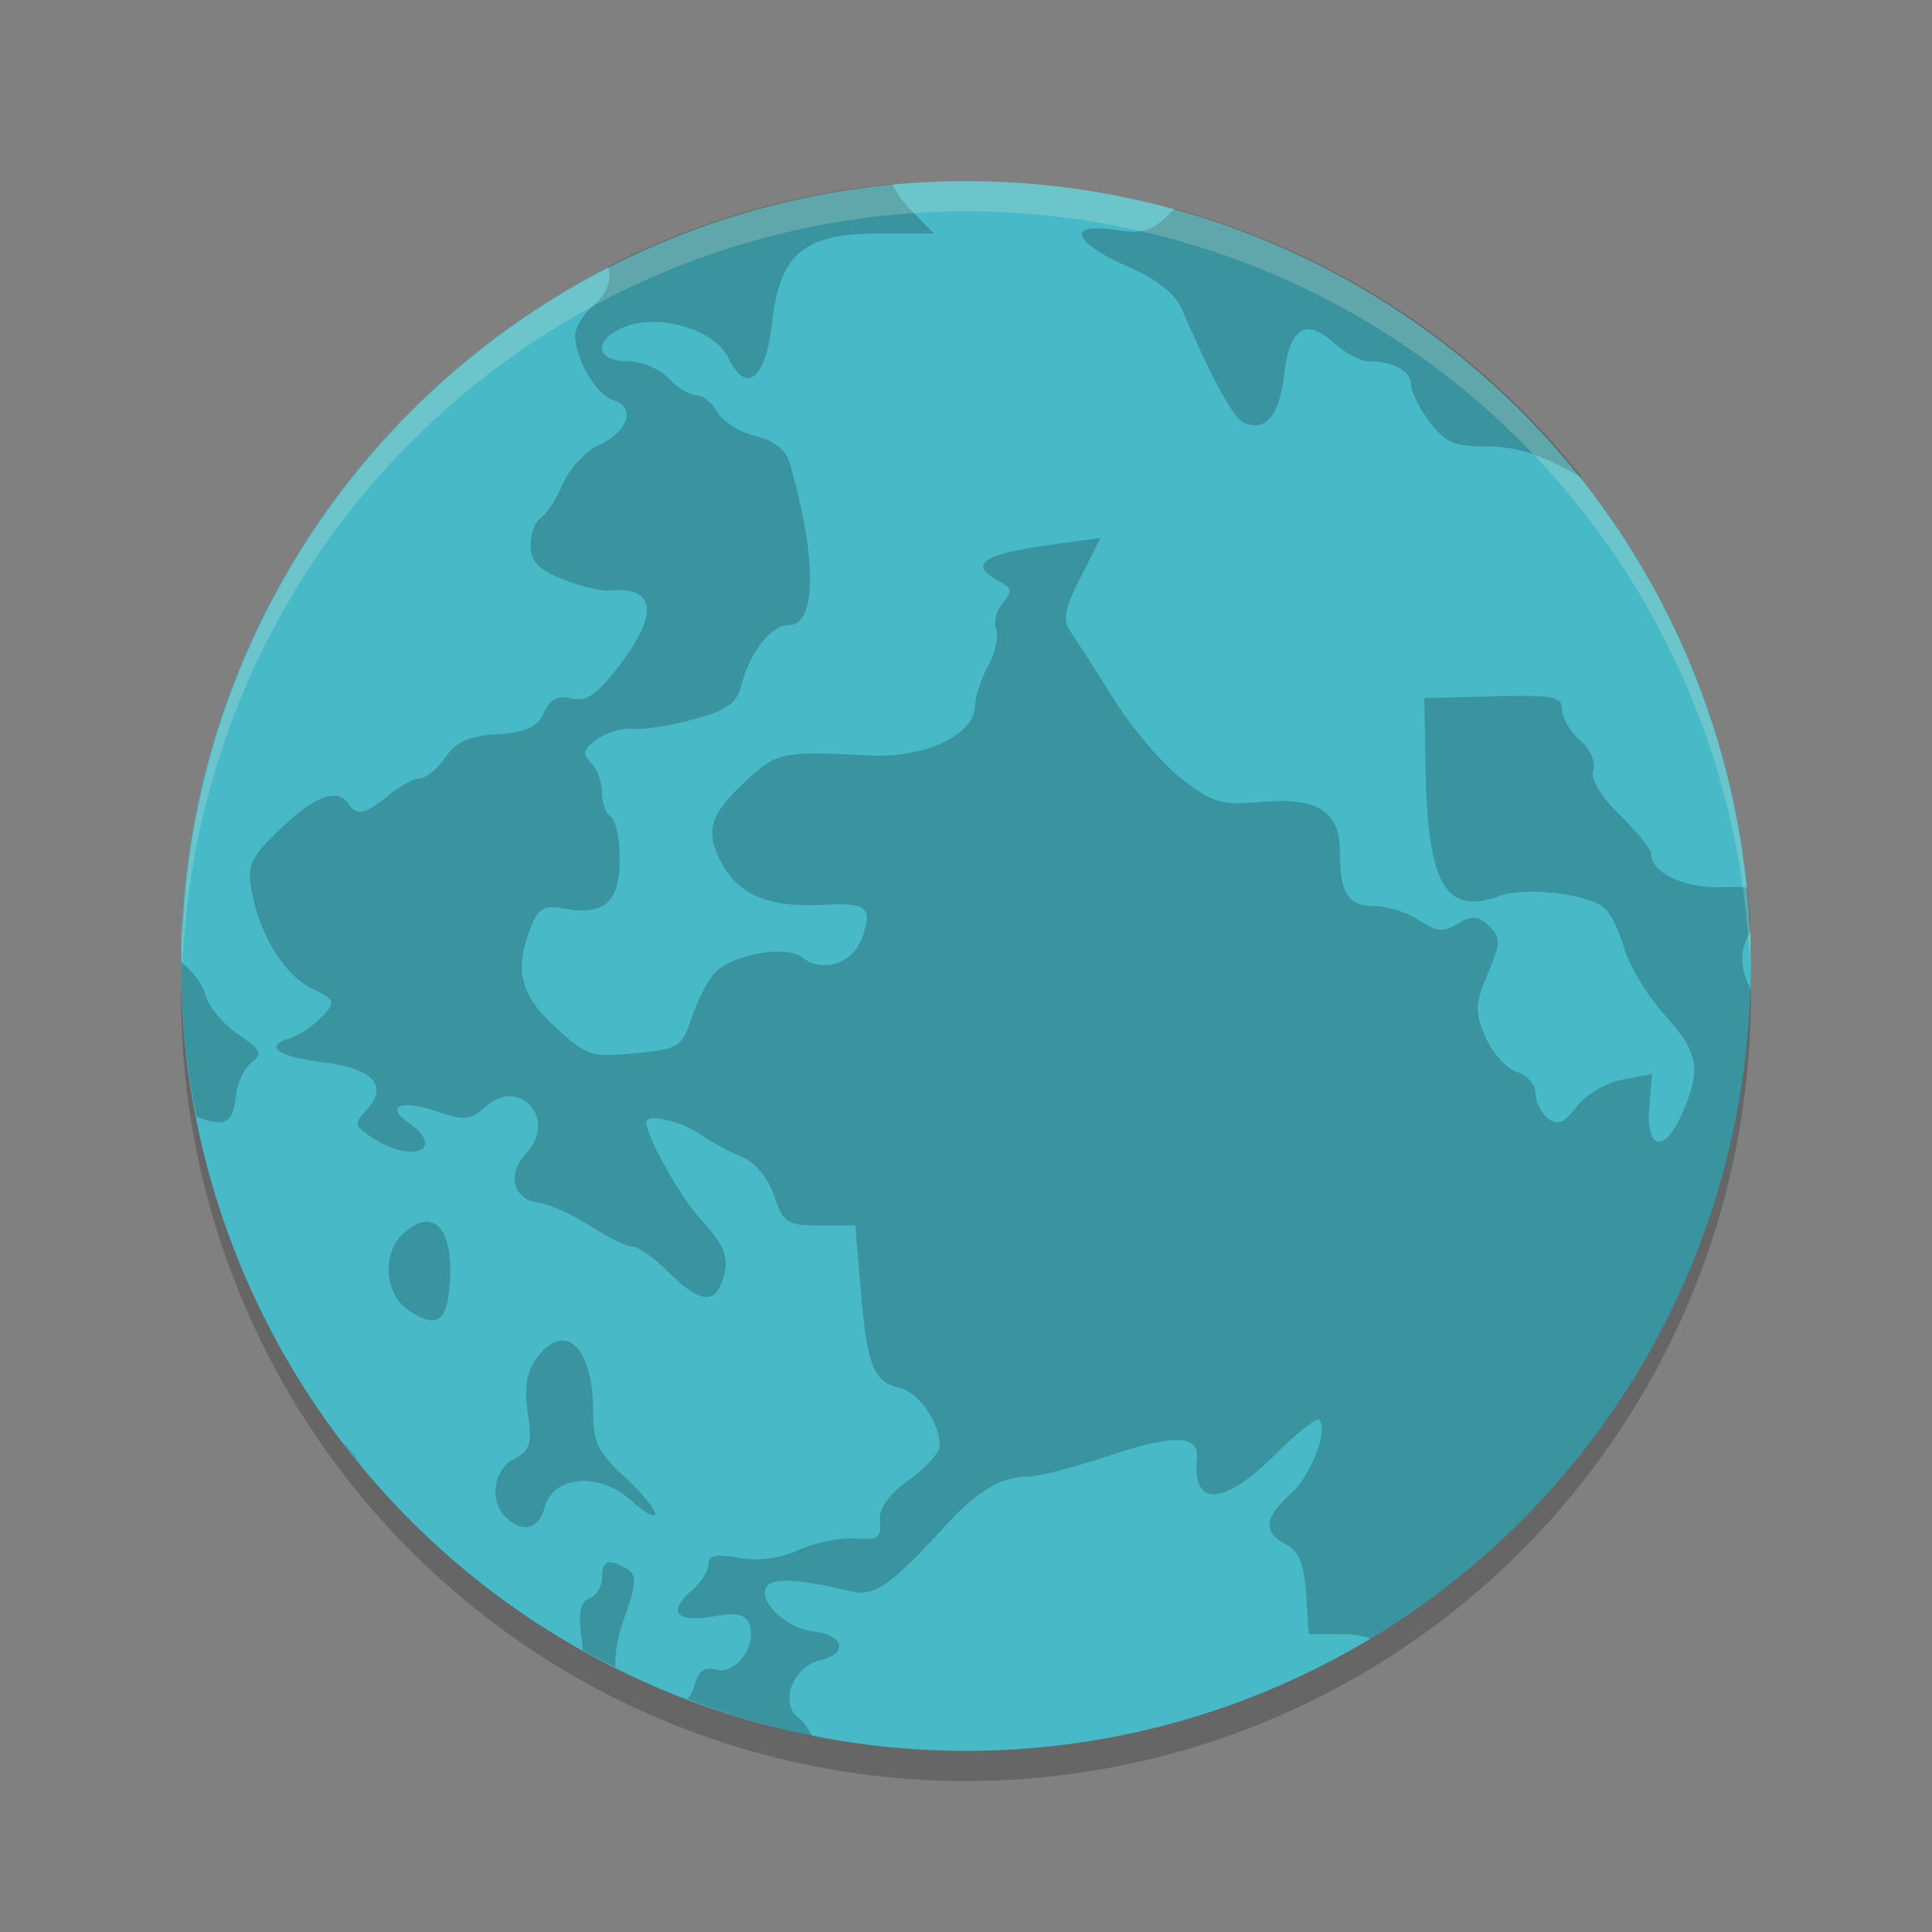 <svg xmlns="http://www.w3.org/2000/svg" width="64" height="64" version="1">
    <rect width="100%" height="100%" fill="#808080" stroke="none"/>
    <path d="M57.958 31.84A26 26 0 0 1 32 57 26 26 0 0 1 6.044 32.16 26 26 0 0 0 6 33a26 26 0 0 0 26 26 26 26 0 0 0 26-26 26 26 0 0 0-.042-1.16z" opacity=".2"/>
    <circle cx="32" cy="32" r="26" fill="#48B9C7"/>
    <path d="M29.562 6.1a26.021 26.025 0 0 0-9.418 2.732c.131.417-.021.886-.5 1.301-.324.281-.59.718-.59.974 0 .78.706 1.978 1.268 2.152.749.232.497 1.03-.465 1.472-.444.204-.992.792-1.216 1.306-.225.515-.556 1.023-.735 1.129-.178.105-.325.508-.325.894 0 .54.247.802 1.057 1.126.58.233 1.275.402 1.545.376 1.55-.145 1.658.757.303 2.522-.72.936-1.066 1.172-1.555 1.054-.458-.11-.708.02-.915.473-.22.48-.579.642-1.543.709-.947.066-1.372.258-1.728.778-.259.378-.634.686-.833.686-.2 0-.668.254-1.042.564-.76.632-1.057.695-1.324.282-.352-.546-1.112-.27-2.244.813-1 .959-1.121 1.215-.97 2.046.268 1.48 1.07 2.793 1.987 3.25.8.4.815.443.33.956-.279.295-.757.611-1.062.704-.881.268-.385.603 1.186.803 1.609.204 2.109.788 1.357 1.583-.419.444-.395.526.277.948 1.315.827 2.36.32 1.126-.542-.793-.555-.238-.78.925-.378.927.32 1.11.302 1.66-.173 1.124-.975 2.347.467 1.318 1.555-.654.693-.456 1.529.392 1.644.374.051 1.152.4 1.73.776.578.375 1.208.683 1.398.683.19 0 .726.381 1.192.847.944.944 1.469 1.064 1.735.399.32-.8.192-1.212-.67-2.153-.687-.75-1.802-2.74-1.802-3.218 0-.294 1.134-.044 1.768.39a9.34 9.34 0 0 0 1.428.78c.415.169.844.695 1.04 1.27.307.902.428.981 1.51.981h1.176l.178 2.115c.214 2.543.418 3.058 1.29 3.268.644.155 1.33 1.15 1.33 1.929 0 .207-.463.714-1.027 1.126-.7.511-1.002.946-.956 1.372.059.532-.062.615-.815.56-.486-.037-1.328.134-1.87.378a3.393 3.393 0 0 1-1.988.264c-.75-.134-1.003-.082-1.003.211 0 .216-.262.62-.582.897-.792.687-.465 1.05.75.831.754-.135 1.048-.075 1.178.25.277.691-.425 1.68-1.077 1.517-.413-.104-.611.037-.74.526-.045.173-.126.32-.223.445a26.021 26.025 0 0 0 4.116 1.217c-.13-.25-.277-.475-.421-.577-.671-.474-.222-1.704.7-1.926.94-.226.793-.837-.23-.953-.896-.103-1.85-1.01-1.55-1.474.2-.312 1.058-.267 2.792.144.783.186 1.32-.186 3.133-2.172 1.05-1.15 1.858-1.63 2.745-1.63.337 0 1.543-.31 2.68-.69 2.148-.72 2.987-.693 2.908.09-.165 1.632.886 1.578 2.597-.131.713-.713 1.364-1.228 1.448-1.147.327.314-.261 1.84-.948 2.458-.87.783-.913 1.277-.147 1.67.42.215.598.651.663 1.631l.09 1.337h1.087c.381 0 .697.052.953.15A26.021 26.025 0 0 0 58 32.802c-.398-.851-.37-1.365 0-1.945a26.021 26.025 0 0 0-.117-1.458 8.342 8.342 0 0 0-.757-.01c-1.311.054-2.435-.463-2.435-1.121 0-.14-.465-.712-1.034-1.274-.645-.635-.976-1.197-.879-1.489.088-.265-.102-.693-.437-.983-.326-.283-.595-.739-.595-1.012 0-.436-.277-.49-2.282-.442l-2.281.056.038 2.249c.067 3.94.654 4.963 2.465 4.303.828-.303 2.864-.074 3.443.386.21.166.512.77.673 1.342.161.572.757 1.561 1.327 2.198 1.153 1.29 1.243 1.794.582 3.309-.577 1.322-1.198 1.17-1.075-.264l.091-1.068-.976.183c-.54.102-1.216.501-1.52.895-.431.56-.634.643-.957.386-.226-.18-.41-.558-.41-.839 0-.28-.278-.593-.617-.696-.339-.103-.803-.615-1.032-1.139-.365-.838-.356-1.094.069-2.112.431-1.032.436-1.202.038-1.583-.364-.349-.552-.36-1.032-.074-.481.289-.708.267-1.28-.116-.383-.257-1.05-.468-1.482-.468-.878 0-1.143-.427-1.143-1.84 0-1.305-.779-1.78-2.63-1.609-1.286.118-1.57.034-2.607-.765-.64-.493-1.653-1.68-2.252-2.64a75.523 75.523 0 0 0-1.43-2.23c-.272-.383-.206-.75.325-1.796l.668-1.314-1.413.19c-2.514.34-3.022.666-1.941 1.246.42.225.44.341.114.716-.213.246-.313.635-.221.865.092.23-.024.77-.26 1.202-.234.431-.43 1.036-.439 1.347-.024.97-1.685 1.74-3.534 1.639-2.803-.155-3.03-.11-4.025.813-1.244 1.155-1.405 1.693-.826 2.765.561 1.04 1.557 1.456 3.283 1.37 1.543-.077 1.718.06 1.364 1.08-.3.866-1.307 1.2-1.99.658-.525-.417-2.338-.095-2.894.516-.233.256-.579.927-.767 1.49-.325.97-.42 1.03-1.878 1.171-1.454.141-1.594.095-2.64-.869-1.168-1.076-1.366-1.897-.803-3.314.249-.627.435-.73 1.1-.608 1.32.242 1.84-.217 1.84-1.626 0-.683-.133-1.322-.295-1.418-.162-.096-.295-.458-.295-.806 0-.347-.166-.794-.368-.991-.295-.287-.253-.44.218-.773.324-.228.855-.382 1.18-.343.324.04 1.22-.101 1.992-.31 1.115-.301 1.442-.53 1.593-1.116.286-1.113.985-2.007 1.57-2.007.926 0 .945-2.176.046-5.34-.134-.467-.498-.765-1.145-.925-.522-.13-1.09-.487-1.263-.793-.17-.307-.484-.557-.696-.557-.212 0-.627-.254-.92-.564-.295-.312-.906-.564-1.37-.564-1.1 0-1.117-.757-.028-1.157 1.152-.422 2.944.132 3.377 1.042.588 1.235 1.24.72 1.449-1.146.26-2.308 1.055-2.97 3.565-2.97h1.804l-.79-.791a3.146 3.146 0 0 1-.593-.844zm9.354.818c-.05.046-.1.084-.15.135-.604.616-.887.704-1.82.562-1.629-.249-1.42.407.384 1.2.975.428 1.601.916 1.814 1.41 1.028 2.383 1.736 3.666 2.092 3.797.718.264 1.146-.266 1.306-1.622.183-1.554.71-1.884 1.654-1.034.367.33.879.6 1.138.6.807 0 1.406.324 1.406.762 0 .231.272.787.607 1.238.492.662.827.82 1.748.82 1.13 0 1.824.212 3.24.995.022.012.044.016.066.028a26.021 26.025 0 0 0-13.483-8.89zM6.005 31.872a26.021 26.025 0 0 0-.005.112 26.021 26.025 0 0 0 .508 4.999c.943.384 1.203.232 1.301-.646.05-.453.288-.968.529-1.146.372-.274.305-.414-.458-.935-.493-.336-.98-.925-1.08-1.307-.097-.368-.424-.773-.795-1.077zm8.19 8.603c-.243-.026-.536.105-.861.417-.689.659-.585 1.983.195 2.506.893.599 1.24.424 1.352-.681.14-1.365-.152-2.186-.686-2.242zm4.416 3.934c-.265.009-.558.2-.85.6-.312.425-.397.972-.278 1.804.147 1.023.083 1.241-.452 1.515-.687.352-.834 1.398-.272 1.937.56.536 1.093.396 1.286-.338.274-1.046 1.804-1.17 2.85-.23.446.401.811.604.811.45 0-.153-.464-.71-1.031-1.237-.869-.806-1.03-1.15-1.03-2.188 0-1.466-.449-2.331-1.034-2.313zm-7.252 3.36a26.021 26.025 0 0 0 .602.76 4.724 4.724 0 0 0-.602-.759zm8.77 3.995c-.133.045-.188.21-.188.5 0 .294-.188.603-.417.687-.304.112-.375.464-.257 1.306.022.158.028.284.036.415a26.021 26.025 0 0 0 1.082.556c-.018-.45.065-.98.3-1.644.4-1.127.414-1.41.089-1.606-.305-.186-.513-.26-.645-.214z" opacity=".2"/>
    <path d="M31.999 6A26.001 26 0 0 0 6.043 31.16a26.001 26 0 0 1-.025-.674A26.001 26 0 0 0 6 31a26.001 26 0 0 0 .043 1.16A26.001 26 0 0 1 31.999 7a26.001 26 0 0 1 25.96 24.84A26.001 26 0 0 0 58 31a26.001 26 0 0 0-.025-.496 26.001 26 0 0 1-.016.336A26.001 26 0 0 0 31.999 6z" opacity=".2" fill="#F9F5D7"/>
</svg>
